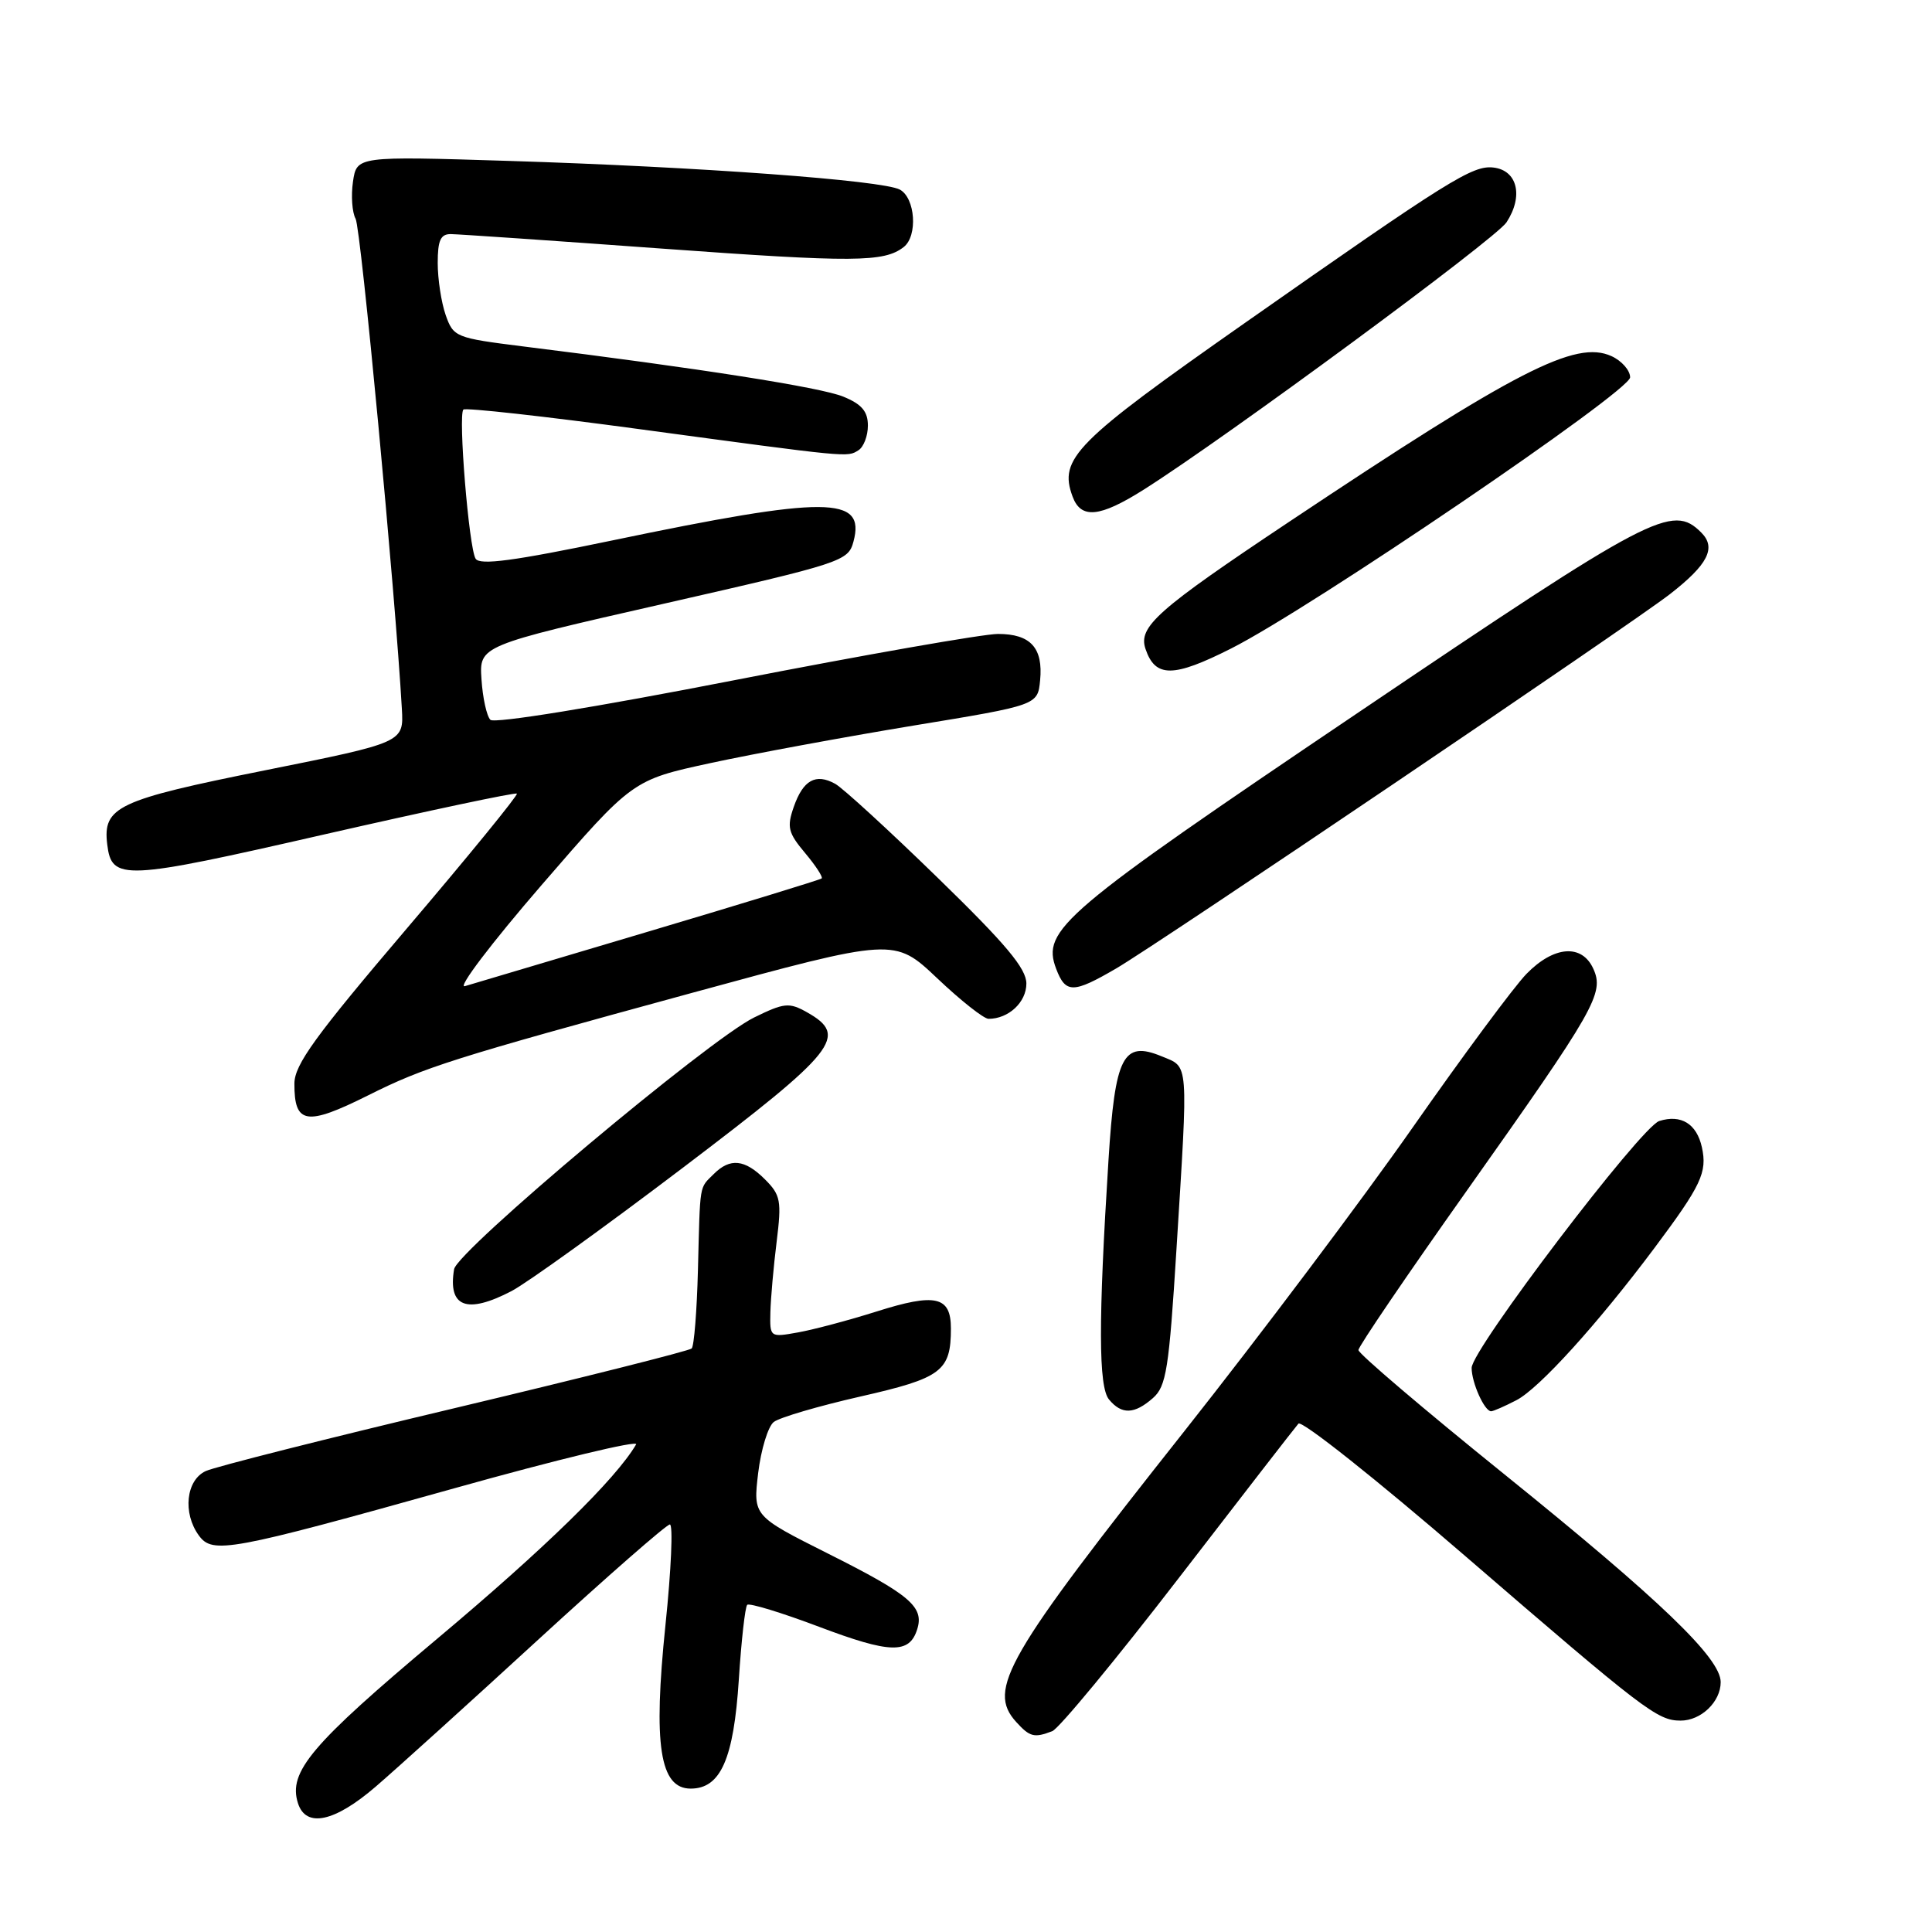 <?xml version="1.0" encoding="UTF-8" standalone="no"?>
<!DOCTYPE svg PUBLIC "-//W3C//DTD SVG 1.1//EN" "http://www.w3.org/Graphics/SVG/1.1/DTD/svg11.dtd" >
<svg xmlns="http://www.w3.org/2000/svg" xmlns:xlink="http://www.w3.org/1999/xlink" version="1.1" viewBox="0 0 256 256">
 <g >
 <path fill="currentColor"
d=" M 49.77 236.75 C 52.49 234.41 62.19 225.64 71.33 217.25 C 80.48 208.86 88.32 202.00 88.76 202.00 C 89.20 202.00 88.94 207.98 88.18 215.29 C 86.53 231.23 87.42 237.00 91.52 237.00 C 95.49 237.00 97.22 233.08 97.90 222.53 C 98.23 217.38 98.73 212.93 99.01 212.65 C 99.29 212.38 103.56 213.68 108.51 215.55 C 117.96 219.12 120.49 219.19 121.53 215.90 C 122.48 212.92 120.59 211.31 109.70 205.85 C 99.79 200.87 99.79 200.87 100.46 195.19 C 100.84 192.06 101.77 189.01 102.53 188.42 C 103.30 187.82 108.46 186.31 113.99 185.05 C 124.78 182.60 126.00 181.69 126.00 176.03 C 126.00 171.76 123.97 171.30 116.12 173.79 C 112.48 174.94 107.81 176.18 105.75 176.55 C 102.02 177.22 102.00 177.21 102.08 173.86 C 102.13 172.01 102.50 167.81 102.91 164.53 C 103.58 159.12 103.44 158.35 101.37 156.28 C 98.69 153.60 96.74 153.40 94.57 155.57 C 92.63 157.51 92.78 156.59 92.48 168.30 C 92.34 173.70 91.97 178.37 91.65 178.68 C 91.34 178.99 77.24 182.54 60.31 186.57 C 43.39 190.59 28.52 194.35 27.27 194.92 C 24.65 196.12 24.18 200.49 26.35 203.46 C 28.17 205.95 30.33 205.56 60.22 197.20 C 73.82 193.39 84.65 190.78 84.29 191.39 C 81.59 196.00 72.19 205.18 57.91 217.16 C 41.23 231.16 38.16 234.78 39.48 238.93 C 40.53 242.24 44.32 241.44 49.77 236.75 Z  M 139.43 229.39 C 140.31 229.05 147.84 219.94 156.16 209.14 C 164.48 198.34 171.63 189.11 172.05 188.64 C 172.48 188.16 182.40 196.04 194.10 206.14 C 217.94 226.71 219.61 227.98 222.68 227.99 C 225.39 228.00 228.00 225.50 228.00 222.89 C 228.00 219.71 220.03 212.05 199.37 195.38 C 188.71 186.78 180.00 179.37 180.00 178.89 C 180.00 178.42 186.46 168.92 194.36 157.77 C 211.43 133.66 212.60 131.61 211.12 128.36 C 209.61 125.04 205.90 125.32 202.27 129.04 C 200.64 130.71 193.86 139.86 187.20 149.38 C 180.55 158.89 166.94 176.99 156.97 189.59 C 133.25 219.55 130.76 223.87 134.65 228.17 C 136.46 230.16 137.03 230.31 139.43 229.39 Z  M 152.77 185.25 C 154.54 183.70 154.90 181.42 155.89 165.50 C 157.46 140.24 157.56 141.47 153.93 139.97 C 148.81 137.85 147.75 139.92 146.88 153.72 C 145.53 175.07 145.55 183.76 146.95 185.44 C 148.63 187.47 150.31 187.41 152.77 185.25 Z  M 200.94 185.53 C 203.95 183.97 211.67 175.46 219.22 165.37 C 225.43 157.06 226.24 155.35 225.51 152.02 C 224.82 148.90 222.75 147.63 219.86 148.54 C 217.43 149.32 195.00 178.82 195.00 181.25 C 195.00 183.22 196.70 187.00 197.58 187.00 C 197.87 187.00 199.38 186.34 200.94 185.53 Z  M 67.79 171.07 C 69.83 170.00 80.05 162.65 90.50 154.72 C 110.92 139.23 112.49 137.26 106.91 134.12 C 104.56 132.80 103.90 132.87 99.91 134.83 C 93.87 137.80 60.58 165.74 60.17 168.18 C 59.33 173.21 61.84 174.17 67.79 171.07 Z  M 48.78 145.14 C 56.29 141.38 59.90 140.24 91.66 131.57 C 118.50 124.25 118.50 124.25 124.18 129.62 C 127.30 132.58 130.36 135.00 130.99 135.00 C 133.64 135.00 136.00 132.80 136.00 130.33 C 136.00 128.33 133.30 125.11 124.25 116.31 C 117.79 110.02 111.68 104.42 110.67 103.86 C 108.09 102.43 106.42 103.36 105.18 106.91 C 104.24 109.60 104.43 110.35 106.68 113.03 C 108.09 114.71 109.08 116.23 108.87 116.40 C 108.67 116.57 98.38 119.73 86.00 123.41 C 73.62 127.09 62.64 130.35 61.60 130.67 C 60.55 130.98 65.12 124.96 71.75 117.29 C 83.81 103.35 83.81 103.35 94.15 101.11 C 99.84 99.88 111.92 97.65 121.00 96.15 C 137.50 93.44 137.50 93.44 137.82 90.15 C 138.24 85.85 136.56 84.00 132.24 84.00 C 130.30 84.00 114.58 86.76 97.30 90.13 C 78.97 93.71 65.50 95.90 64.98 95.38 C 64.49 94.89 63.96 92.48 63.80 90.02 C 63.50 85.56 63.50 85.56 87.94 80.00 C 111.67 74.60 112.39 74.36 113.09 71.76 C 114.71 65.70 109.63 65.67 81.13 71.61 C 68.07 74.33 63.57 74.93 63.02 74.03 C 62.13 72.60 60.69 54.97 61.40 54.27 C 61.67 54.00 72.15 55.16 84.70 56.86 C 112.82 60.66 112.23 60.61 113.75 59.66 C 114.44 59.23 115.00 57.76 115.00 56.39 C 115.00 54.52 114.19 53.56 111.75 52.56 C 108.77 51.33 92.67 48.80 69.30 45.90 C 60.37 44.78 60.08 44.67 59.05 41.73 C 58.47 40.06 58.00 36.97 58.00 34.85 C 58.00 31.84 58.38 31.00 59.75 31.02 C 60.71 31.03 73.29 31.89 87.70 32.94 C 113.19 34.79 117.15 34.76 119.75 32.73 C 121.63 31.26 121.29 26.23 119.23 25.12 C 116.92 23.89 92.68 22.11 67.39 21.32 C 47.27 20.69 47.27 20.69 46.77 24.08 C 46.50 25.95 46.66 28.15 47.12 28.99 C 47.82 30.24 52.38 78.60 53.25 93.94 C 53.50 98.38 53.50 98.38 35.07 102.08 C 15.54 106.00 13.60 106.91 14.21 111.90 C 14.80 116.73 16.32 116.66 42.95 110.57 C 56.81 107.41 68.30 104.97 68.49 105.16 C 68.67 105.35 62.12 113.38 53.93 123.00 C 41.77 137.28 39.02 141.07 39.01 143.58 C 38.99 148.98 40.59 149.23 48.78 145.14 Z  M 147.91 128.32 C 153.59 125.00 216.09 82.75 221.27 78.73 C 226.31 74.81 227.45 72.59 225.43 70.57 C 221.58 66.72 219.02 68.06 180.00 94.40 C 140.62 120.97 137.99 123.21 139.95 128.38 C 141.20 131.66 142.20 131.65 147.91 128.32 Z  M 163.13 85.93 C 173.66 80.62 216.00 51.84 216.00 50.00 C 216.00 49.08 214.89 47.81 213.53 47.19 C 208.77 45.02 200.97 49.03 170.79 69.16 C 153.30 80.82 150.78 83.06 151.79 86.00 C 153.09 89.82 155.47 89.80 163.13 85.93 Z  M 151.55 64.88 C 162.39 58.03 198.18 31.66 199.62 29.46 C 201.89 25.99 201.07 22.57 197.89 22.20 C 195.12 21.88 192.02 23.81 164.87 42.85 C 142.42 58.59 140.26 60.76 142.12 65.79 C 143.23 68.81 145.71 68.57 151.55 64.88 Z "/>
</g>
</svg>